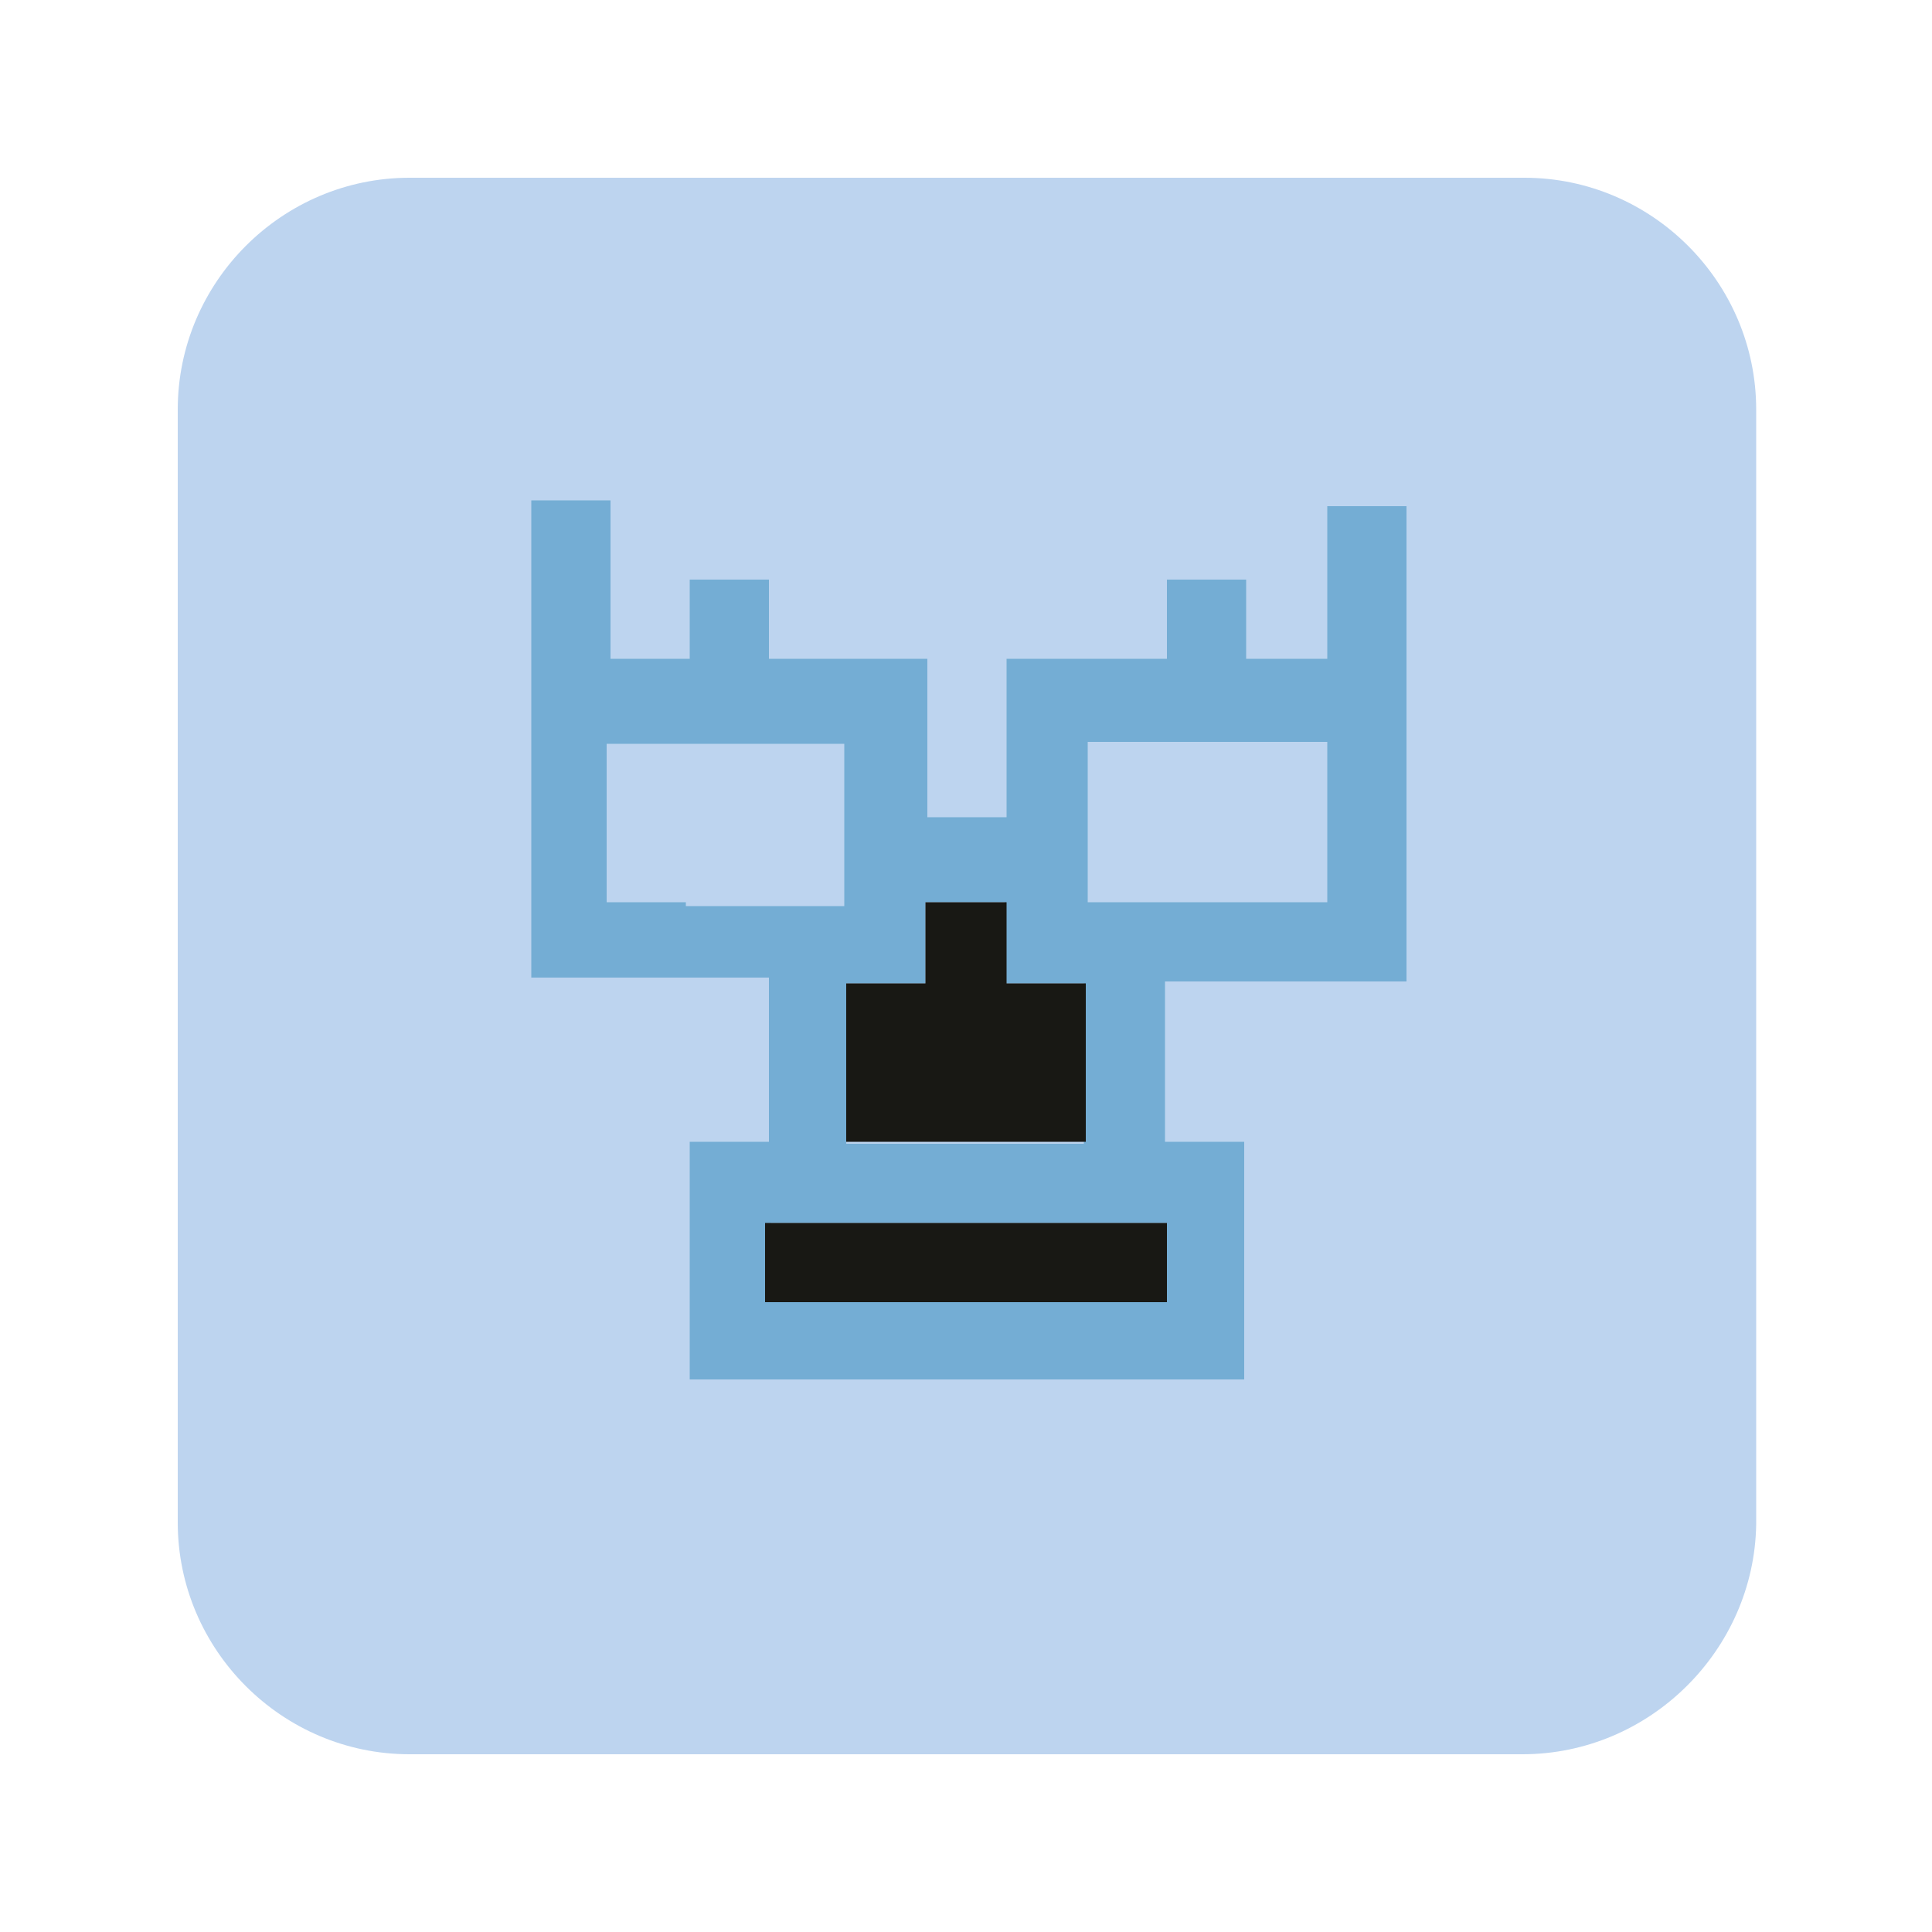 <?xml version="1.0" encoding="utf-8"?>
<!-- Generator: Adobe Illustrator 25.0.1, SVG Export Plug-In . SVG Version: 6.00 Build 0)  -->
<svg version="1.1" id="Layer_1" xmlns="http://www.w3.org/2000/svg" xmlns:xlink="http://www.w3.org/1999/xlink" x="0px" y="0px"
	 viewBox="0 0 100 100" style="enable-background:new 0 0 100 100;" xml:space="preserve">
<style type="text/css">
	.st0{opacity:0.13;fill:#F1F7FF;}
	.st1{opacity:0.32;fill:#F1F7FF;}
	.st2{opacity:0.58;fill:#F1F7FF;}
	.st3{fill:#FFFFFF;}
	.st4{fill:none;stroke:#FFFFFF;stroke-width:2;stroke-miterlimit:10;}
	.st5{fill:#BDD4EF;}
	.st6{fill:#060606;}
	.st7{fill:#78D23A;}
	.st8{fill:#EFEC3C;}
	.st9{fill:#D5711C;}
	.st10{fill:#C40B18;}
	.st11{fill:#3D52D2;}
	.st12{fill:#632796;}
	.st13{fill:#B50BEB;}
	.st14{fill:url(#SVGID_1_);}
	.st15{fill:url(#SVGID_2_);}
	.st16{fill:url(#SVGID_3_);}
	.st17{fill:url(#SVGID_4_);}
	.st18{fill:url(#SVGID_5_);}
	.st19{fill:#446EB2;}
	.st20{clip-path:url(#SVGID_7_);}
	.st21{fill:#222221;}
	.st22{fill:#F5D835;}
	.st23{clip-path:url(#SVGID_10_);fill:url(#SVGID_11_);}
	.st24{fill:#232222;stroke:#FFFFFF;stroke-width:0.25;stroke-miterlimit:10;}
	.st25{fill-rule:evenodd;clip-rule:evenodd;fill:#D4B5A8;}
	.st26{fill-rule:evenodd;clip-rule:evenodd;fill:#F0D6C8;}
	.st27{fill-rule:evenodd;clip-rule:evenodd;fill:#4E342E;}
	.st28{fill-rule:evenodd;clip-rule:evenodd;fill:#5D4037;}
	.st29{fill-rule:evenodd;clip-rule:evenodd;fill:#8D6E63;}
	.st30{fill-rule:evenodd;clip-rule:evenodd;fill:#BCAAA4;}
	.st31{fill:#C00E1A;}
	.st32{fill:#C94625;}
	.st33{fill:url(#SVGID_12_);}
	.st34{fill:url(#SVGID_13_);}
	.st35{fill:#181814;}
	.st36{fill:#518E45;}
	.st37{fill:#AED581;}
	.st38{fill:#7CB045;}
	.st39{fill:#477E41;}
	.st40{fill:#232322;}
	.st41{fill:#577A39;}
	.st42{fill:#F3F2F3;}
	.st43{fill:#C0101E;}
	.st44{fill:#D05451;}
	.st45{fill:#D37174;}
	.st46{fill:#C62828;}
	.st47{fill:#B71E1E;}
	.st48{fill:#EDE435;}
	.st49{fill:#CC5428;}
	.st50{fill:#E19F3A;}
	.st51{fill:#D5782C;}
	.st52{fill:#487FC2;}
	.st53{fill:#92C7F0;}
	.st54{fill:#599ED9;}
	.st55{fill:#3965AC;}
	.st56{fill:#70C535;}
	.st57{fill:#4B8325;}
	.st58{fill:#5DA22C;}
	.st59{fill:#7DBAE7;}
	.st60{fill:#75ACCE;}
	.st61{fill:#6F589D;}
	.st62{fill:#8C75AF;}
	.st63{fill:#55428F;}
	.st64{fill:#362F82;}
	.st65{fill:#BBBBBB;}
	.st66{fill:#EDEDED;}
	.st67{fill:#F7EA37;stroke:#F9EB3B;stroke-miterlimit:10;}
	.st68{fill:#575959;}
	.st69{fill:#F9EB3B;}
	.st70{fill:#D50000;}
	.st71{fill:#C00C1A;}
	.st72{fill:#74ADD4;}
	.st73{fill:#99BF6B;}
	.st74{fill:#B4B7B7;}
	.st75{fill:#DD5120;}
	.st76{fill:#EEEEEE;}
	.st77{fill:#5B3918;}
	.st78{fill:#7A481E;}
	.st79{fill:#4E2525;}
	.st80{fill:#9E4545;}
	.st81{fill:#595959;}
	.st82{fill:#740E0E;}
	.st83{fill:#D5806E;}
	.st84{fill:#982931;}
	.st85{fill:#444343;}
	.st86{fill:#31588B;}
	.st87{fill:#6F83AD;}
	.st88{fill:#426498;}
	.st89{fill:#EDC82F;}
	.st90{fill:#E8D5A5;}
	.st91{fill:#F8E9A0;}
	.st92{fill:#898D8F;}
	.st93{fill:#D4C6C6;}
	.st94{fill:#AAAAAA;}
	.st95{opacity:0.5;fill:#212121;}
	.st96{fill:#212121;}
	.st97{opacity:0.5;fill:#7CB045;}
	.st98{opacity:0.5;fill:#4377BD;}
	.st99{fill:#4377BD;}
	.st100{fill:url(#SVGID_14_);}
	.st101{fill:url(#SVGID_15_);}
	.st102{fill:url(#SVGID_16_);}
	.st103{fill:url(#SVGID_17_);}
	.st104{fill:url(#SVGID_18_);}
	.st105{fill:#8C0000;}
	.st106{clip-path:url(#SVGID_20_);}
	.st107{clip-path:url(#SVGID_23_);fill:url(#SVGID_24_);}
	.st108{fill:url(#SVGID_25_);}
	.st109{fill:url(#SVGID_26_);}
</style>
<g>
	<path class="st5" d="M78.8,90.8H21.2c-6.6,0-12-5.4-12-12V21.2c0-6.6,5.4-12,12-12h57.7c6.6,0,12,5.4,12,12v57.7
		C90.8,85.4,85.4,90.8,78.8,90.8z"/>
	<g id="LUCHA_LIBRE_14_">
		<path id="stroke_24_" class="st72" d="M68.7,25.9v4.1v4.1h-3.2h-1v-4.1h-4.1v4.1l0,0h-0.9h-3.2h0h-3.2h-1v4.1v4.1h-4.1v-4.1v-4.1
			h-4.1h-4.1v-4.1h-4.1v4.1h-4.1v-4.1v-4.1h-4.1v4.1v4.1v4.1v0.9v2.5v0.7v4.1v0v2.8v1.4h4.1h4.1h4.1V55v4.1h-4.1v4.1v4.1v4.1h4.1
			h4.1h4.1h4.1h4.1h4.1h4.1v-4.1v-4.1v-4.1h-4.1v-8.3h3h1.1h0h3h1.2h3h1.2v-4.1v0V43v-0.4v-4.1v-4.1v-4.1v-4.1H68.7z M47.9,46.7
			L47.9,46.7L47.9,46.7l4.1,0v0v3.5v0.7h4.1v8.3h-4.1h-4.1h-4.1V55v-4.1h4.1L47.9,46.7L47.9,46.7z M35.5,46.7h-4.1v0v-4.1v-0.7v-2.5
			v-0.9h4.1h4.1h4.1v3.6h0v4.8h-4.1H35.5z M60.4,67.4h-4.1h-4.1h-4.1h-4.1h-4.1v-4.1h4.1h4.1h4.1h4.1h4.1V67.4z M68.7,42.5V43v3.7v0
			h-1.2h-3h0h-1.1h-3h-4.1v-3.1h0v-1.1v-4.1h0h3.2h0.9h4.1h1h3.2V42.5z"/>
		<g id="face_24_">
			<polygon id="nose_24_" class="st35" points="43.8,55 43.8,55 43.8,59.1 47.9,59.1 52.1,59.1 56.2,59.1 56.2,55 56.2,55 
				56.2,50.9 52.1,50.9 52.1,46.7 47.9,46.7 47.9,50.9 43.8,50.9 			"/>
			<polygon id="mouth_23_" class="st35" points="52.1,63.3 47.9,63.3 43.8,63.3 39.6,63.3 39.6,67.4 43.8,67.4 47.9,67.4 52.1,67.4 
				56.2,67.4 60.4,67.4 60.4,63.3 56.2,63.3 			"/>
		</g>
	</g>
</g>
</svg>
